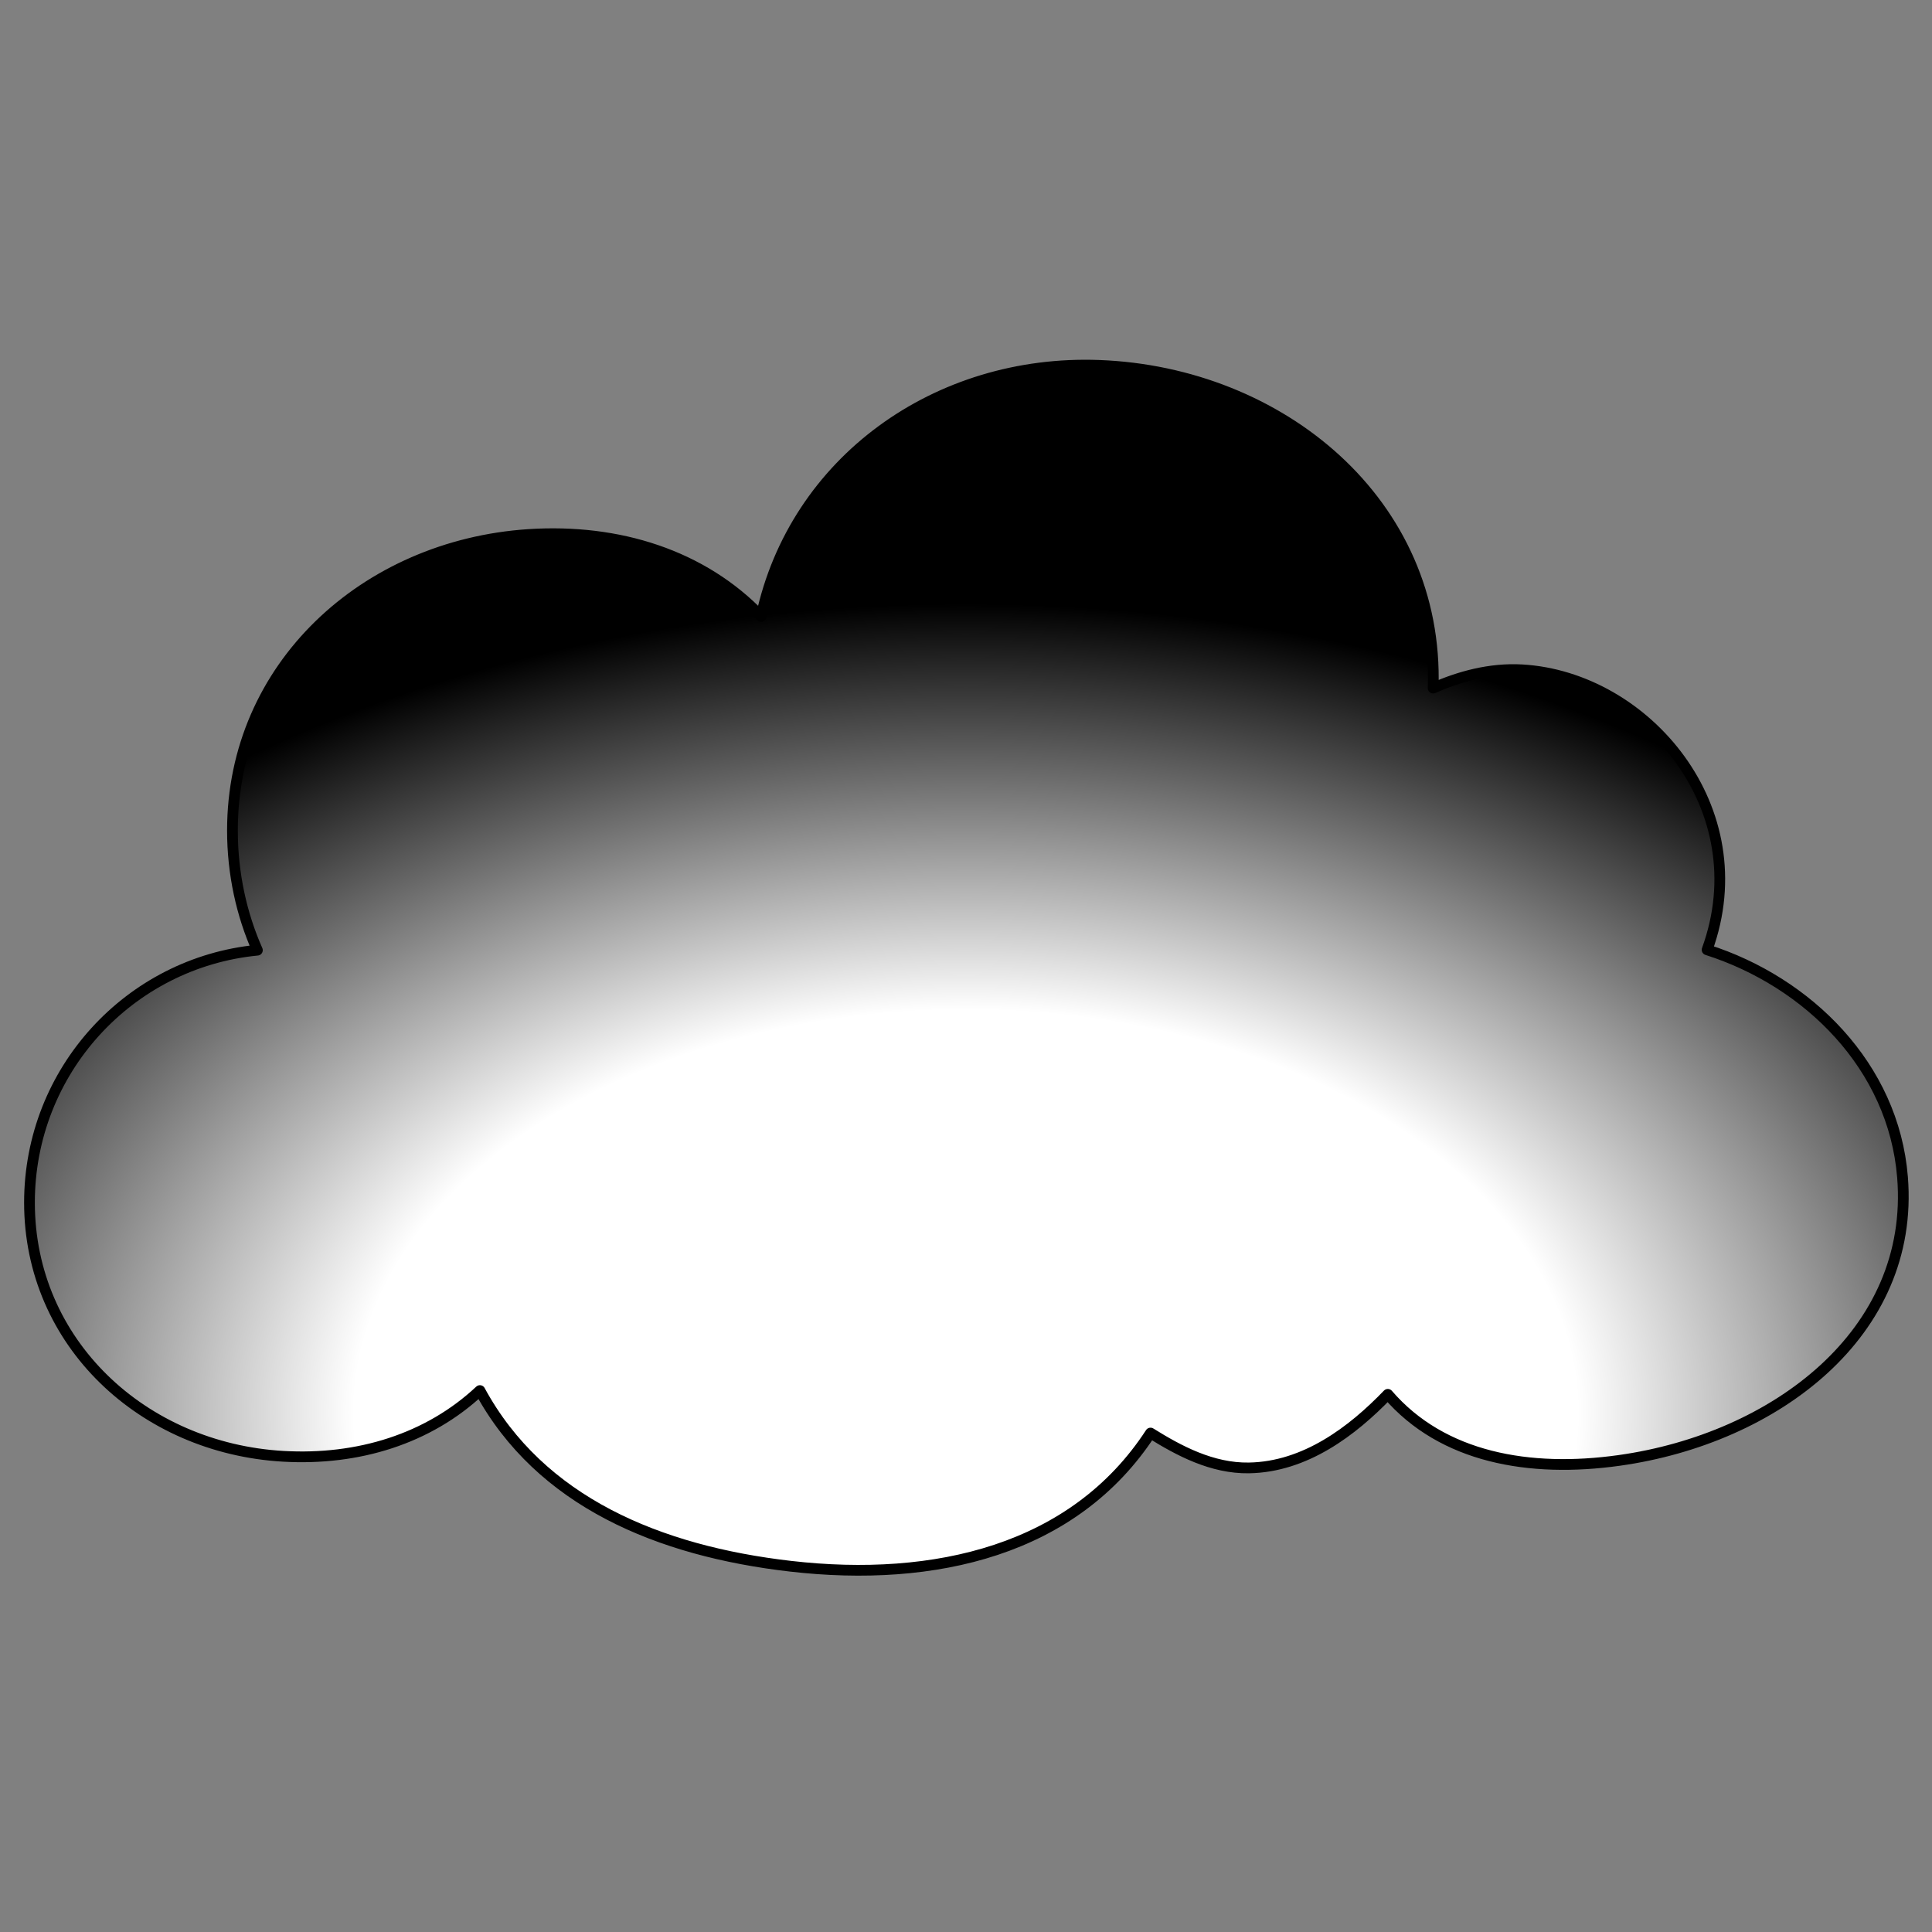 <?xml version="1.0" encoding="utf-8"?>
<!-- Generator: Moho 13.5 build 20210422 -->
<!DOCTYPE svg PUBLIC "-//W3C//DTD SVG 1.1//EN" "http://www.w3.org/Graphics/SVG/1.1/DTD/svg11.dtd">
<svg version="1.1" id="Frame_0" xmlns="http://www.w3.org/2000/svg" xmlns:xlink="http://www.w3.org/1999/xlink" width="720px" height="720px">
<rect width="100%" height="100%" fill="#808080" stroke="none"/>
<g id="cloud">
<g id="cloud">
<radialGradient id="4A5CA113-4EFD-477B-A9CD-40406528EDB8_0" cx="49.66%" cy="85.75%" r="65.48%">
<stop offset="49.80%" style="stop-color:rgb(255,255,255);stop-opacity:1.00" />
<stop offset="100.00%" style="stop-color:rgb(0,0,0);stop-opacity:1.00" />
</radialGradient>
<path fill="url(#4A5CA113-4EFD-477B-A9CD-40406528EDB8_0)" fill-rule="evenodd" stroke="#000000" stroke-width="4" stroke-linecap="round" stroke-linejoin="round" d="M 10.986 448.176 C 10.985 398.984 48.288 358.730 95.924 354.106 C 90.056 340.911 86.626 325.619 86.626 309.505 C 86.626 248.451 136.011 203.230 196.931 199.198 C 230.468 196.979 261.859 206.869 283.660 229.730 C 296.109 171.798 349.218 133.881 409.664 136.166 C 477.142 138.716 536.377 187.260 534.094 256.429 C 543.811 252.145 555.245 248.934 567.244 249.624 C 613.248 252.270 655.308 301.337 636.184 353.961 C 673.742 365.944 705.687 397.356 709.014 438.721 C 713.697 496.941 661.326 536.105 603.489 544.247 C 570.009 548.960 537.549 543.255 517.199 519.624 C 504.059 533.272 486.451 546.720 465.405 547.050 C 451.728 547.265 439.365 540.672 428.767 534.057 C 400.311 577.742 348.371 589.878 294.631 583.694 C 245.540 578.046 201.340 559.694 178.848 518.221 C 159.660 536.201 133.517 544.337 105.534 542.723 C 53.289 539.710 10.986 500.508 10.986 448.176 Z"/>
</g>
</g>
</svg>
